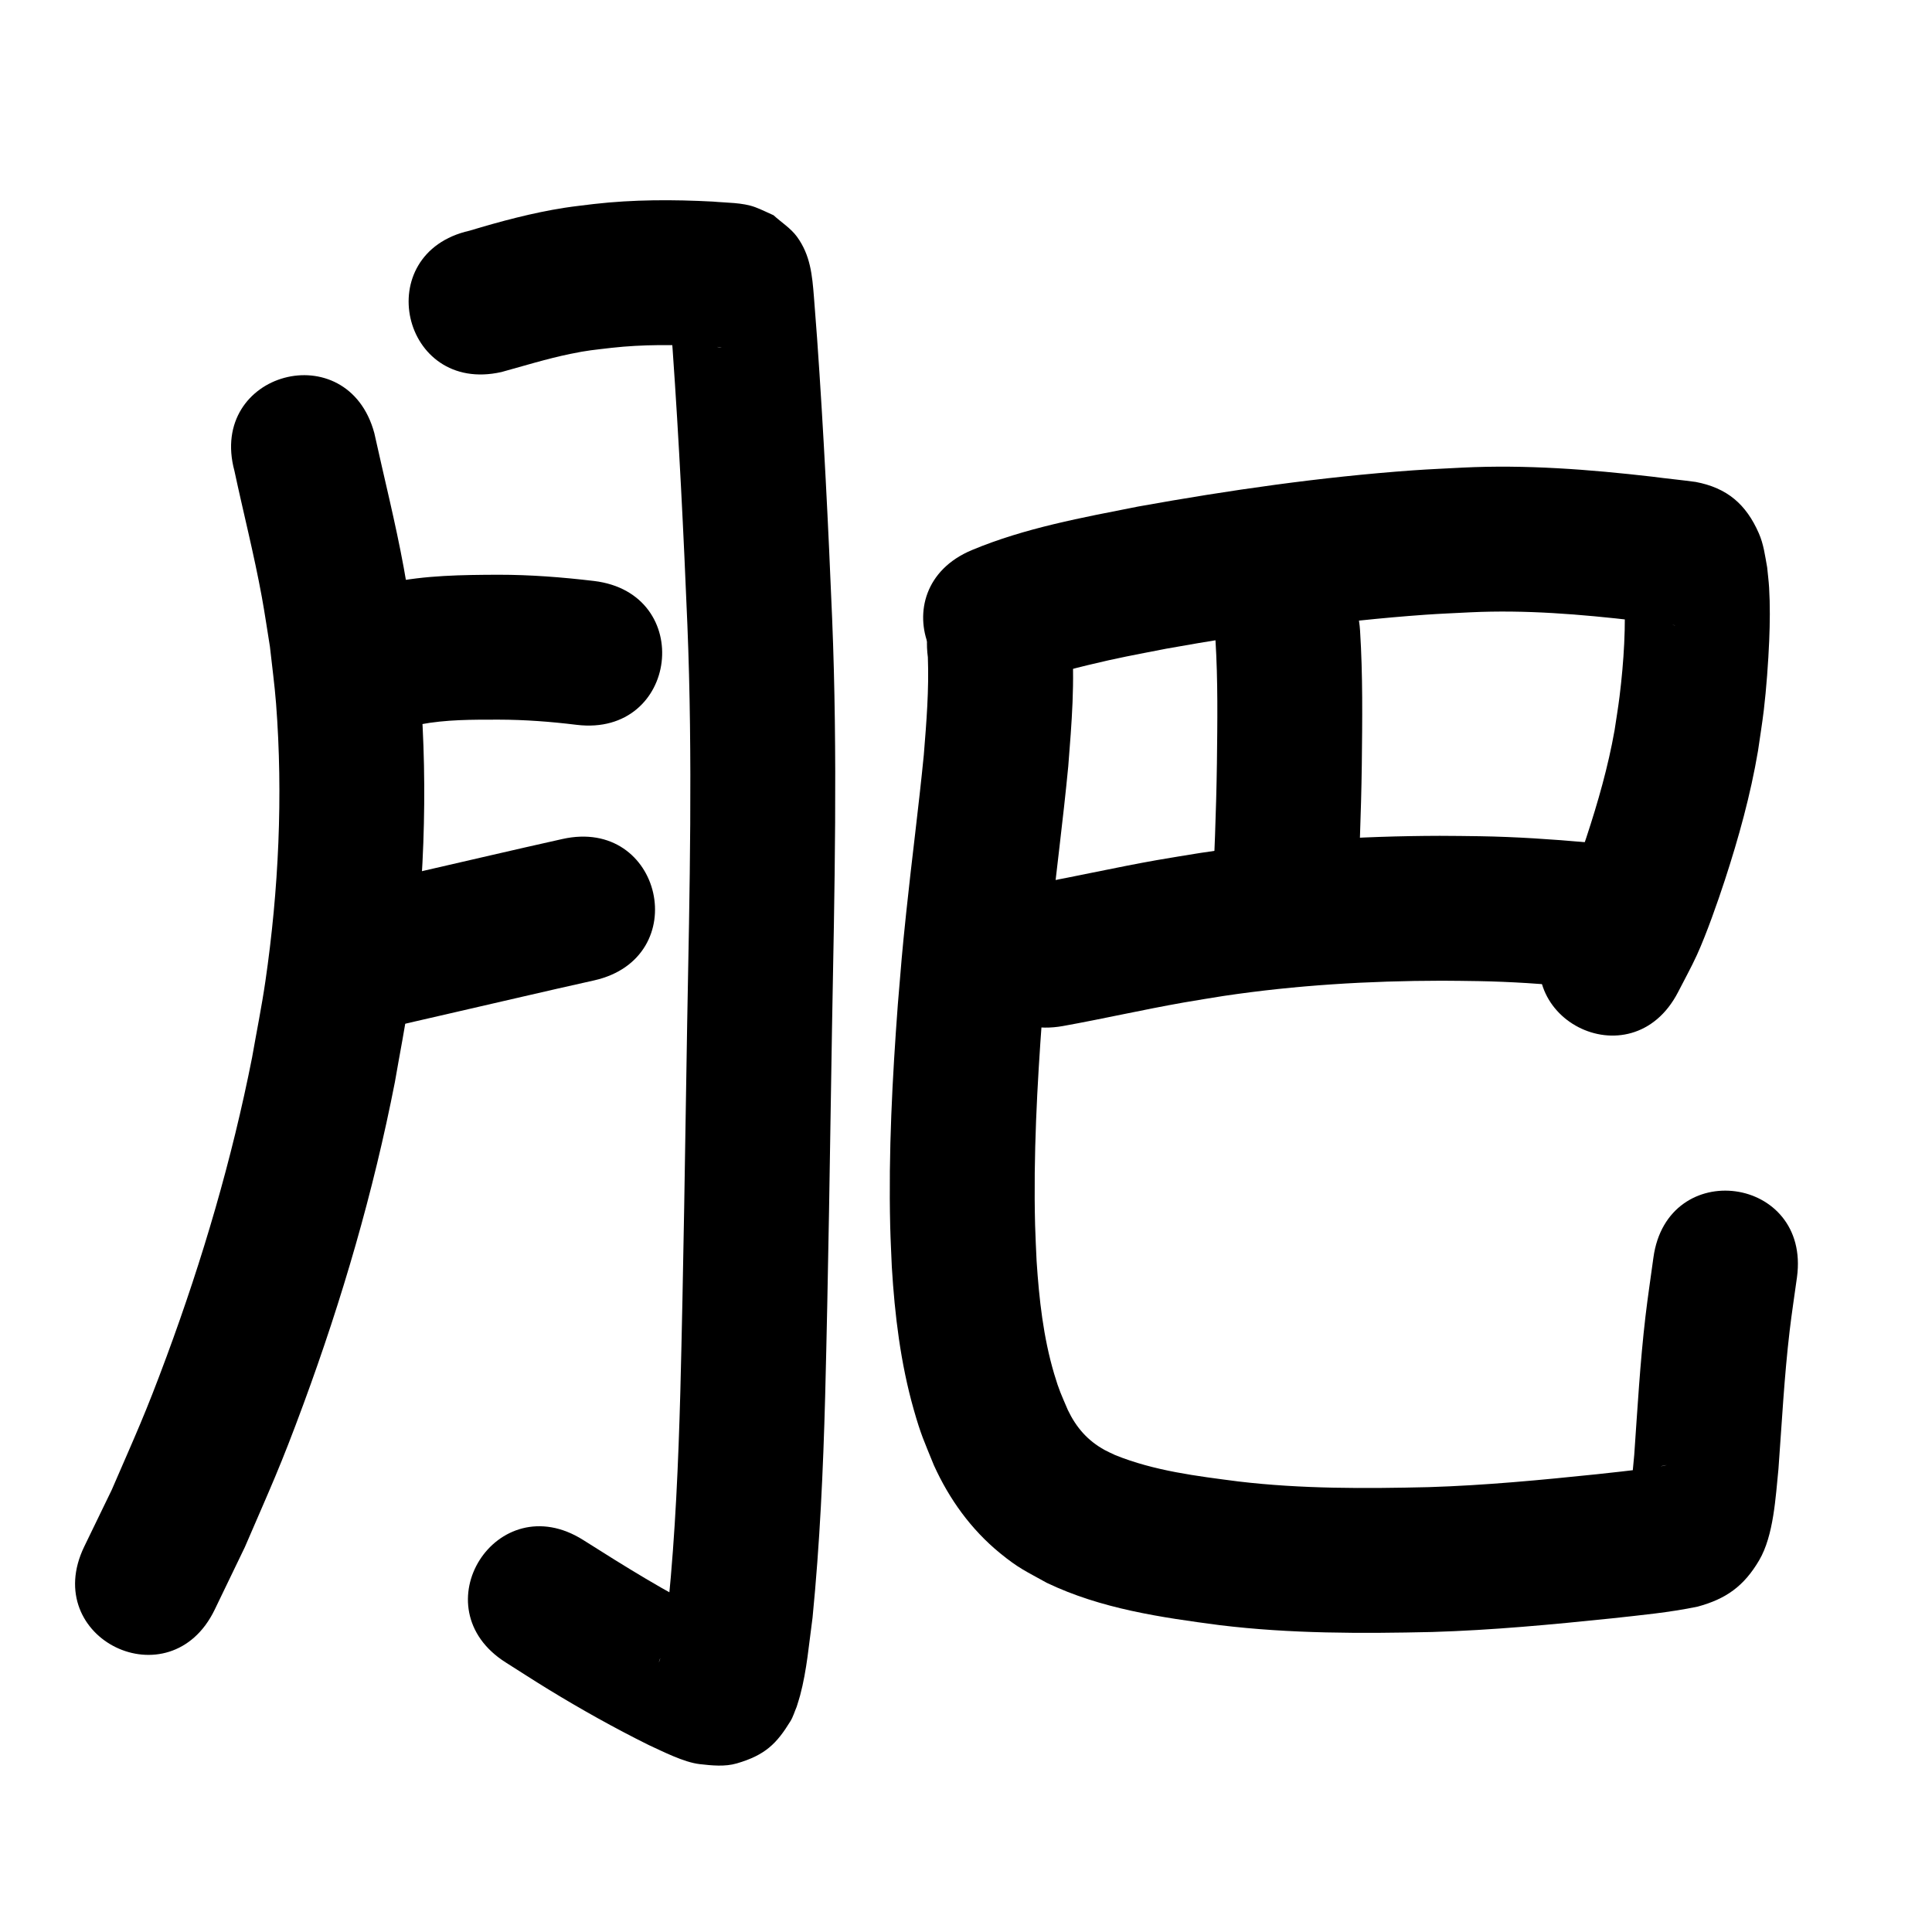 <?xml version="1.0" ?>
<svg xmlns="http://www.w3.org/2000/svg" width="1000" height="1000">
<path d="m 121.342,243.73 c 4.651,21.764 10.184,43.362 14.182,65.264 1.558,8.533 2.79,17.123 4.185,25.685 1.062,9.836 2.427,19.644 3.185,29.509 3.657,47.584 1.352,96.541 -5.53,143.731 -1.923,13.189 -4.583,26.259 -6.875,39.389 -10.405,52.7 -25.605,104.398 -44.236,154.762 -11.26,30.438 -15.722,39.718 -28.396,69.036 -4.755,9.808 -9.509,19.615 -14.264,29.423 -23.084,47.745 44.438,80.392 67.522,32.646 v 0 c 5.201,-10.784 10.402,-21.568 15.603,-32.352 13.633,-31.641 18.248,-41.226 30.365,-74.095 19.991,-54.225 36.215,-109.9 47.309,-166.637 2.493,-14.533 5.394,-29.002 7.48,-43.598 7.575,-53.001 9.868,-107.093 5.574,-160.488 -0.9,-11.191 -2.485,-22.316 -3.728,-33.474 -1.578,-9.552 -2.988,-19.133 -4.735,-28.656 -4.289,-23.384 -10.126,-46.473 -15.232,-69.683 -13.816,-51.202 -86.226,-31.663 -72.41,19.539 z"/>
<path d="m 259.519,192.575 c 11.804,-3.242 23.517,-6.882 35.518,-9.363 9.397,-1.943 12.008,-2.043 21.61,-3.189 16.085,-1.776 32.261,-1.663 48.391,-0.788 2.74,0.476 5.647,0.028 8.376,0.632 0.213,0.047 -0.438,0.008 -0.654,-0.027 -0.796,-0.13 -1.614,-0.2 -2.375,-0.467 -2.516,-0.882 -4.951,-1.981 -7.427,-2.971 -12.839,-10.968 -9.03,-5.47 -16.148,-19.627 -0.281,-0.559 -0.565,-2.395 -0.624,-1.772 -0.147,1.556 0.23,3.117 0.349,4.675 0.223,2.934 0.452,5.867 0.677,8.8 0.312,4.116 0.624,8.232 0.935,12.349 3.351,47.491 5.677,95.044 7.644,142.61 2.803,68.777 1.167,137.612 -0.11,206.401 -1.045,63.651 -1.911,127.305 -3.551,190.944 -1.004,36.42 -2.573,72.837 -6.185,109.099 -0.9,7.824 -1.92,15.639 -3.278,23.398 -0.298,1.7 -0.692,5.396 -1.705,7.188 3.123,-10.169 10.762,-15.846 20.644,-20.083 3.458,-1.482 7.469,-0.92 11.183,-1.518 0.373,-0.06 1.35,-0.238 1.038,-0.451 -1.906,-1.308 -4.137,-2.063 -6.205,-3.094 -22.814,-11.156 -44.321,-24.653 -65.748,-38.214 -44.831,-28.332 -84.898,35.068 -40.068,63.4 v 0 c 7.345,4.636 14.626,9.375 22.035,13.907 16.886,10.327 34.178,19.991 51.906,28.797 7.417,3.376 18.166,8.96 26.453,9.904 6.347,0.723 13.029,1.408 19.162,-0.38 14.736,-4.297 20.622,-10.21 27.763,-21.843 1.419,-2.312 2.156,-4.978 3.235,-7.467 0.595,-1.965 1.254,-3.911 1.784,-5.894 3.512,-13.142 4.587,-26.831 6.434,-40.256 3.755,-38.082 5.508,-76.316 6.525,-114.563 1.642,-63.819 2.518,-127.652 3.563,-191.482 1.305,-70.287 2.941,-140.621 0.059,-210.894 -2.005,-48.421 -4.375,-96.83 -7.794,-145.175 -0.202,-2.671 -1.327,-17.58 -1.638,-21.477 -0.892,-11.154 -1.788,-21.598 -8.8,-31.184 -3.229,-4.414 -8.063,-7.39 -12.095,-11.085 -3.187,-1.4 -6.296,-2.99 -9.56,-4.2 -6.563,-2.433 -14.883,-2.222 -21.801,-2.875 -20.562,-1.084 -41.184,-1.088 -61.674,1.257 -5.07,0.652 -10.16,1.166 -15.21,1.956 -16.661,2.608 -32.994,6.998 -49.121,11.853 -51.736,11.656 -35.252,84.822 16.484,73.166 z"/>
<path d="m 217.401,374.982 c 13.373,-2.57 27.101,-2.497 40.664,-2.495 13.529,0.022 27.001,1.034 40.417,2.687 52.652,6.342 61.622,-68.119 8.97,-74.462 v 0 c -16.451,-1.948 -32.963,-3.239 -49.545,-3.225 -18.777,0.074 -37.73,0.279 -56.187,4.152 -51.861,11.088 -36.18,84.431 15.681,73.342 z"/>
<path d="m 200.25,532.055 c 23.407,-5.349 46.792,-10.796 70.193,-16.172 24.168,-5.554 11.811,-2.741 37.072,-8.432 51.736,-11.657 35.25,-84.823 -16.486,-73.166 v 0 c -25.571,5.762 -13.112,2.925 -37.378,8.502 -23.031,5.291 -46.049,10.643 -69.082,15.926 -51.861,11.088 -36.18,84.431 15.681,73.342 z"/>
<path d="m 531.951,353.931 c 2.268,-0.921 6.542,-2.672 8.275,-3.265 7.015,-2.403 15.572,-4.648 22.544,-6.329 17.015,-4.104 23.033,-5.068 40.887,-8.573 44.395,-7.934 89.138,-14.393 134.148,-17.583 7.732,-0.548 15.481,-0.832 23.222,-1.247 28.614,-1.373 57.16,1.024 85.554,4.297 6.035,0.699 12.057,1.502 18.095,2.177 2.206,0.247 2.985,0.223 2.035,0.242 -0.909,-0.164 -1.861,-0.172 -2.728,-0.493 -9.74,-3.605 -11.795,-4.131 -18.923,-11.98 -1.585,-1.745 -2.546,-3.967 -3.789,-5.971 -0.26,-0.419 -0.321,-1.589 -0.717,-1.295 -0.472,0.35 0.06,1.174 0.09,1.76 1.024,18.231 -0.135,36.645 -2.36,54.755 -0.72,5.863 -1.72,11.688 -2.58,17.532 -3.336,18.862 -8.604,37.312 -14.595,55.483 -3.124,9.476 -8.02,23.478 -12.307,32.713 -2.058,4.433 -4.584,8.632 -6.875,12.949 -24.352,47.111 42.273,81.55 66.625,34.439 v 0 c 3.261,-6.427 6.798,-12.721 9.784,-19.281 4.925,-10.816 10.756,-27.426 14.414,-38.626 7.156,-21.915 13.327,-44.188 17.181,-66.942 1.004,-7.046 2.167,-14.072 3.013,-21.139 1.292,-10.8 2.337,-25.007 2.792,-35.999 0.372,-9.003 0.487,-18.382 -0.051,-27.401 -0.209,-3.502 -0.671,-6.984 -1.007,-10.476 -1.116,-6.093 -1.807,-11.948 -4.332,-17.689 -6.613,-15.033 -16.369,-23.421 -32.65,-26.532 -7.499,-1.026 -15.042,-1.732 -22.544,-2.736 -32.594,-3.743 -65.372,-6.296 -98.21,-4.677 -8.538,0.472 -17.084,0.804 -25.613,1.416 -47.702,3.424 -95.125,10.261 -142.171,18.717 -29.033,5.739 -58.545,11.053 -85.998,22.499 -48.97,20.359 -20.178,89.612 28.791,69.254 z"/>
<path d="m 629.113,331.082 c 1.329,21.225 1.009,42.533 0.762,63.787 -0.343,24.969 -1.4,49.918 -2.54,74.861 -2.42,52.978 72.501,56.401 74.922,3.423 v 0 c 1.178,-25.799 2.263,-51.604 2.613,-77.431 0.258,-23.103 0.56,-46.259 -0.904,-69.329 -3.315,-52.929 -78.169,-48.24 -74.853,4.689 z"/>
<path d="m 550.137,531.08 c 20.875,-3.754 41.562,-8.487 62.452,-12.17 6.919,-1.22 13.864,-2.278 20.797,-3.417 37.339,-5.575 75.123,-7.82 112.857,-7.877 6.347,-0.01 12.694,0.14 19.041,0.21 16.657,0.299 33.275,1.426 49.861,2.915 52.823,4.717 59.494,-69.986 6.671,-74.703 v 0 c -18.544,-1.648 -37.124,-2.898 -55.746,-3.208 -6.941,-0.069 -13.882,-0.225 -20.823,-0.207 -41.486,0.106 -83.017,2.672 -124.057,8.869 -7.527,1.244 -15.068,2.406 -22.58,3.733 -20.614,3.641 -41.033,8.282 -61.627,12.018 -52.211,9.302 -39.055,83.14 13.156,73.837 z"/>
<path d="m 480.258,340.127 c 0.636,16.887 -0.739,33.763 -2.092,50.581 -2.675,27.253 -6.263,54.404 -9.111,81.638 -2.357,22.538 -2.429,24.803 -4.338,47.543 -2.85,38.2 -4.867,76.542 -3.948,114.863 0.168,7.01 0.559,14.013 0.838,21.019 1.501,24.879 4.514,49.782 11.341,73.815 3.789,13.337 5.331,16.217 10.414,28.781 7.961,17.581 19.238,33.281 34.24,45.534 9.723,7.941 13.234,9.252 24.222,15.376 28.064,13.423 59.002,17.894 89.528,21.901 36.478,4.441 73.256,4.382 109.926,3.539 31.094,-0.927 62.071,-3.854 92.998,-7.057 14.862,-1.645 29.785,-3.024 44.437,-6.081 14.592,-3.964 23.887,-10.482 31.825,-23.981 7.541,-12.824 8.511,-32.807 9.98,-47.214 1.765,-23.885 2.994,-47.806 5.805,-71.604 1.093,-9.251 2.526,-18.459 3.789,-27.688 7.14,-52.55 -67.177,-62.648 -74.317,-10.098 v 0 c -1.371,10.156 -2.924,20.29 -4.114,30.469 -2.781,23.791 -4.126,47.693 -5.802,71.575 -0.403,4.302 -0.79,8.607 -1.21,12.907 -0.191,1.951 -1.347,4.027 -0.623,5.849 0.387,0.973 1.243,-1.695 1.977,-2.442 4.846,-4.93 9.343,-10.209 16.723,-11.053 -3.58,0.887 -7.258,1.338 -10.909,1.825 -8.413,1.121 -16.854,2.023 -25.291,2.936 -28.939,3.001 -57.922,5.777 -87.017,6.678 -32.849,0.778 -65.8,0.95 -98.489,-2.931 -21.556,-2.783 -43.52,-5.449 -63.82,-13.651 -1.802,-0.871 -3.65,-1.652 -5.406,-2.614 -8.843,-4.843 -14.78,-11.686 -19.116,-20.764 -3.414,-8.038 -4.469,-9.934 -7.052,-18.627 -5.638,-18.974 -7.812,-38.75 -9.103,-58.434 -0.26,-6.214 -0.622,-12.425 -0.779,-18.643 -0.907,-36.005 1.031,-72.031 3.689,-107.924 1.811,-21.662 1.896,-24.036 4.145,-45.558 2.926,-28.002 6.645,-55.916 9.33,-83.944 1.735,-22.068 3.632,-44.337 1.666,-66.456 -7.024,-52.566 -81.364,-42.632 -74.339,9.934 z"/>
</svg>
